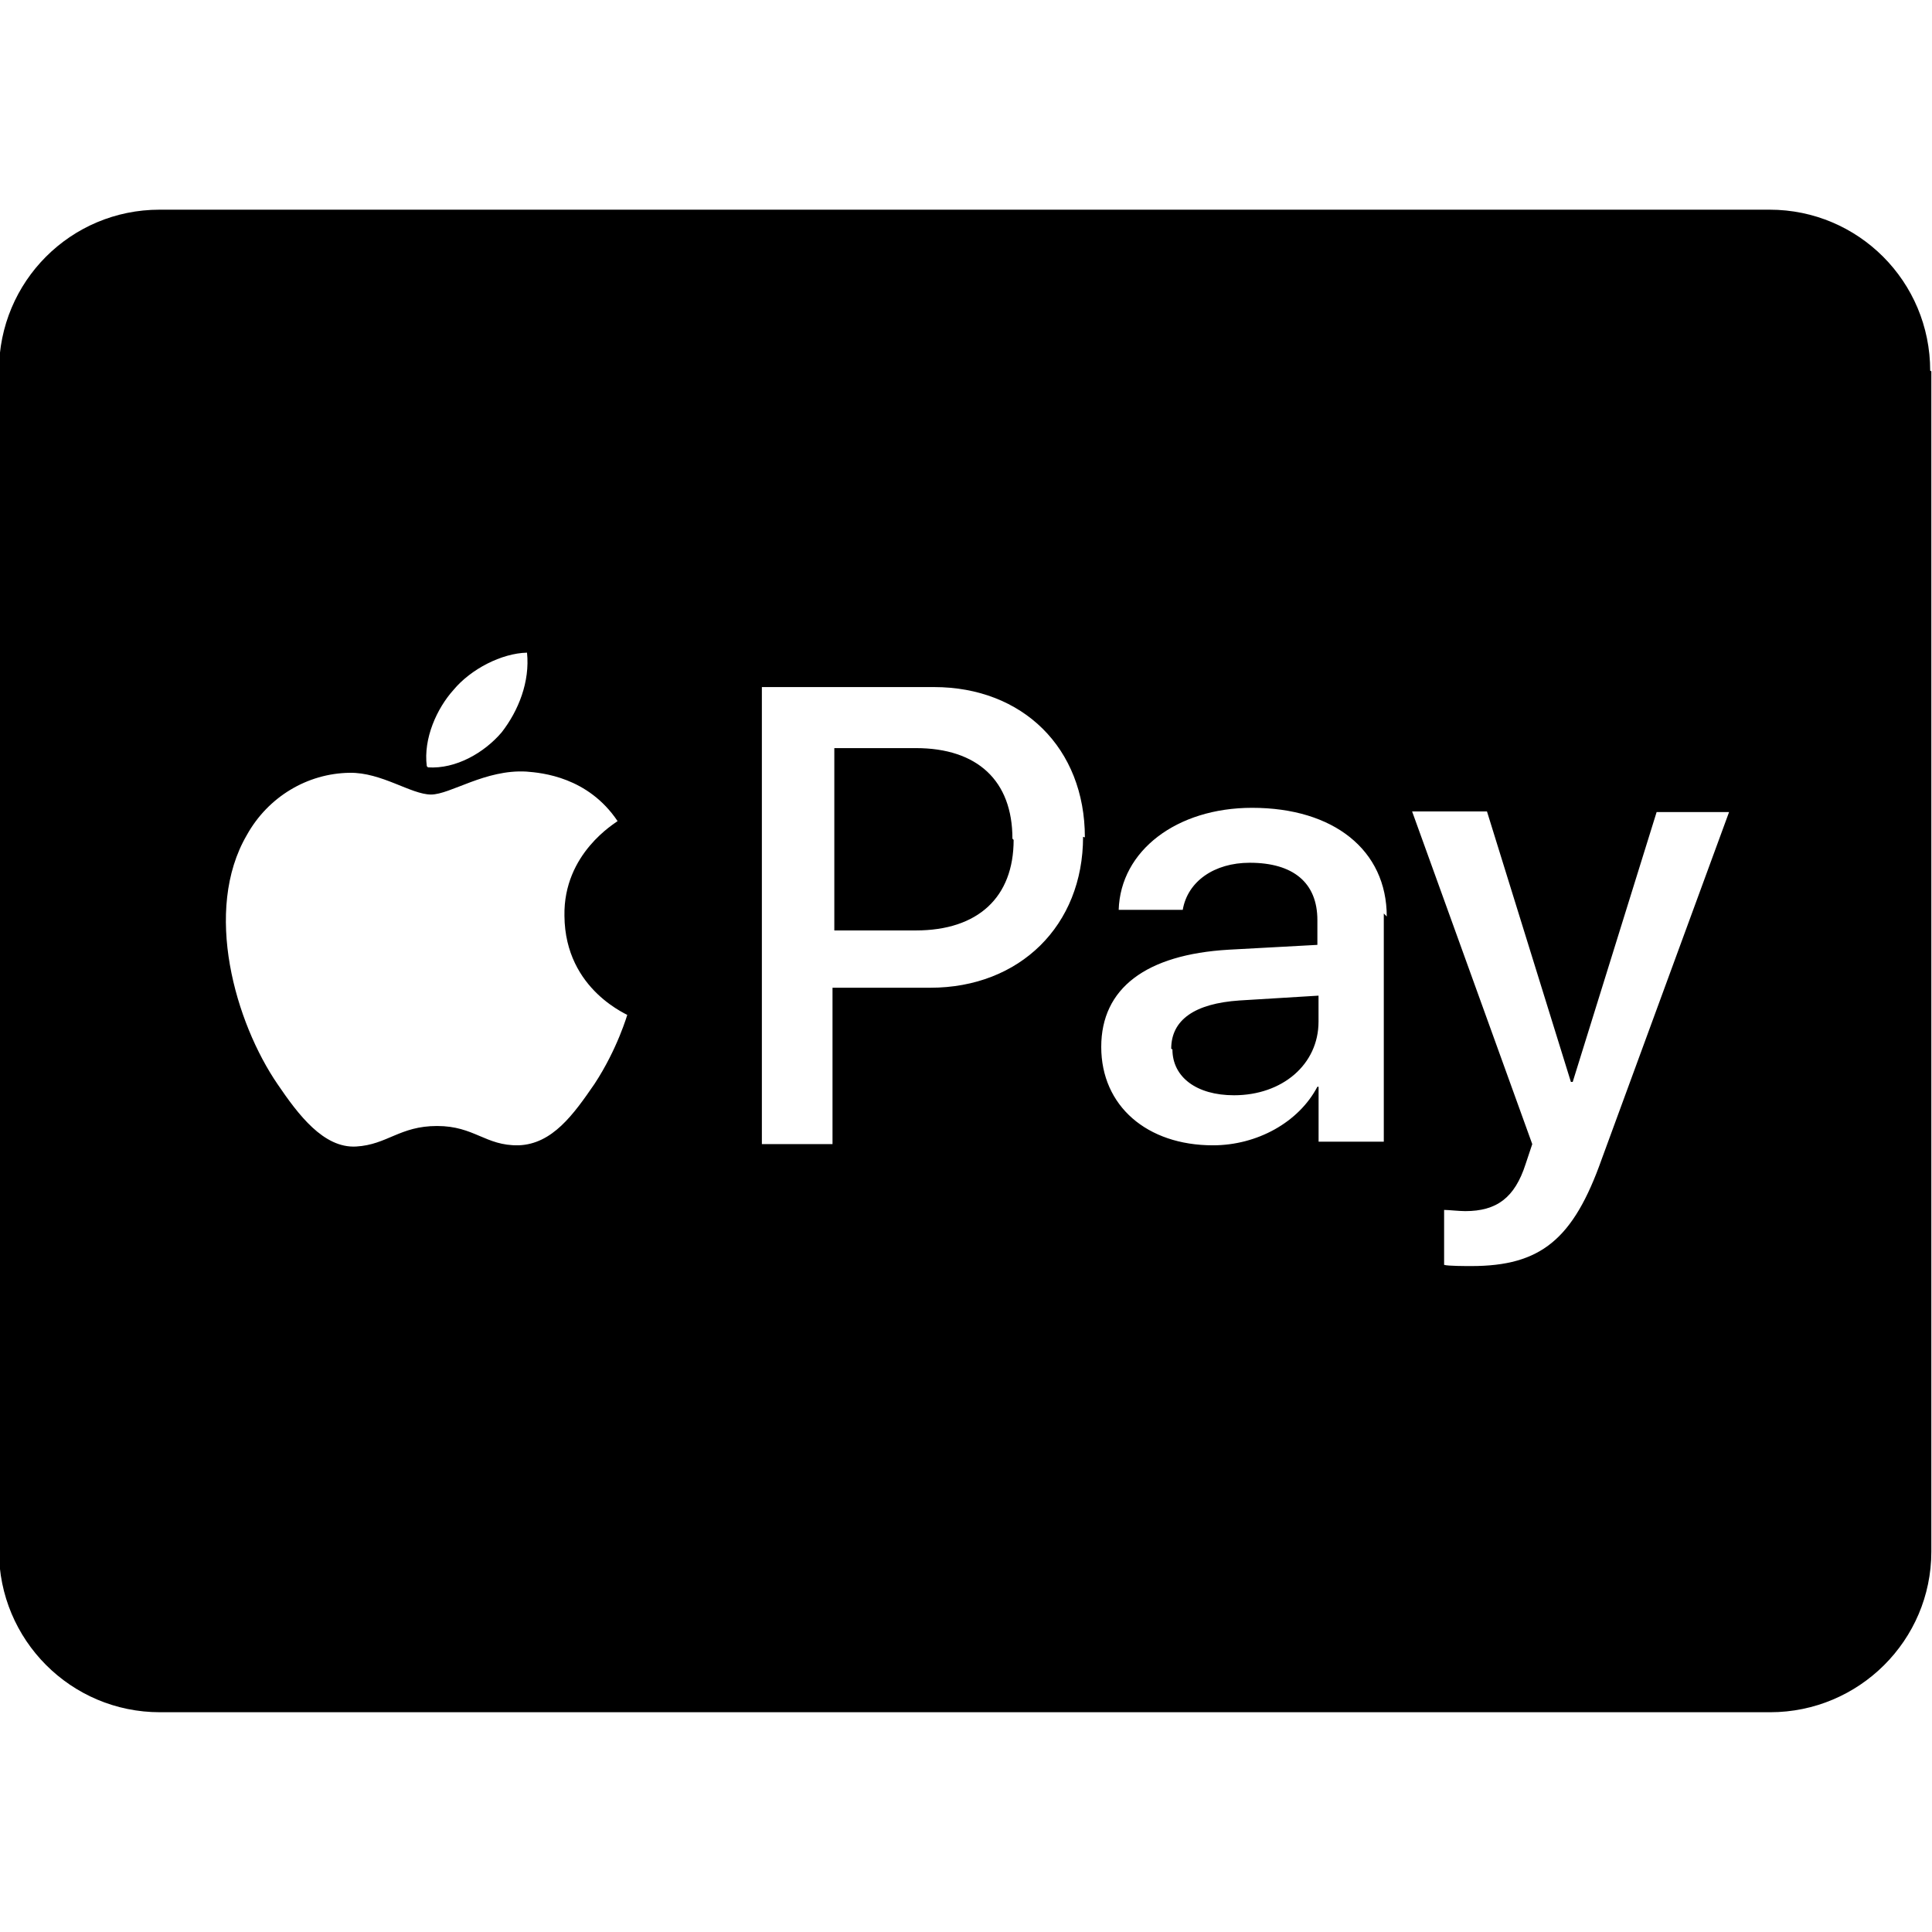 <svg viewBox="0 0 32 32" xmlns="http://www.w3.org/2000/svg"><path d="M16.789 13.911c0 .95-.59 1.5-1.62 1.5h-1.35v-3.02h1.35c1.02 0 1.6.54 1.6 1.5Zm2.63 3.47c0 .46.4.76 1.02.76 .8 0 1.4-.51 1.4-1.22v-.43l-1.31.08c-.74.05-1.13.32-1.13.8ZM31.989 6.15V25.7c0 1.47-1.2 2.66-2.67 2.66H2.65c-1.48 0-2.667-1.2-2.667-2.67V6.14c0-1.48 1.19-2.667 2.66-2.667H29.31c1.47 0 2.66 1.19 2.66 2.667Zm-24.9 6.56c.46.03.93-.24 1.22-.58 .28-.36.47-.84.42-1.32 -.42.01-.93.27-1.22.62 -.27.3-.5.8-.44 1.26Zm3.36 4.13c-.02-.02-1.09-.43-1.1-1.67 -.02-1.04.85-1.54.88-1.57 -.49-.73-1.25-.8-1.51-.82 -.68-.04-1.26.38-1.58.38 -.33 0-.82-.37-1.35-.36 -.7.01-1.35.4-1.7 1.03 -.73 1.25-.19 3.11.51 4.13 .34.5.76 1.061 1.3 1.03 .516-.03.72-.34 1.34-.34 .62 0 .8.33 1.35.32 .56-.02.91-.51 1.26-1.02 .38-.58.54-1.14.55-1.17Zm7.52-2.97c0-1.48-1.03-2.49-2.5-2.49h-2.85v7.57h1.17v-2.59h1.62c1.48 0 2.53-1.03 2.53-2.5Zm5 1.31c0-1.1-.88-1.8-2.23-1.8 -1.25 0-2.18.71-2.21 1.69h1.061c.08-.47.52-.78 1.11-.78 .72 0 1.12.33 1.12.95v.41l-1.47.08c-1.37.08-2.11.64-2.11 1.61 0 .98.76 1.63 1.85 1.63 .73 0 1.42-.38 1.73-.97h.02v.91h1.08v-3.78Zm5.67-1.73h-1.2l-1.39 4.47h-.03l-1.39-4.48h-1.24l1.99 5.51 -.11.33c-.18.56-.48.78-1 .78 -.1 0-.28-.02-.35-.02v.91c.06.02.36.02.45.02 1.15 0 1.689-.44 2.16-1.77Z"/></svg>